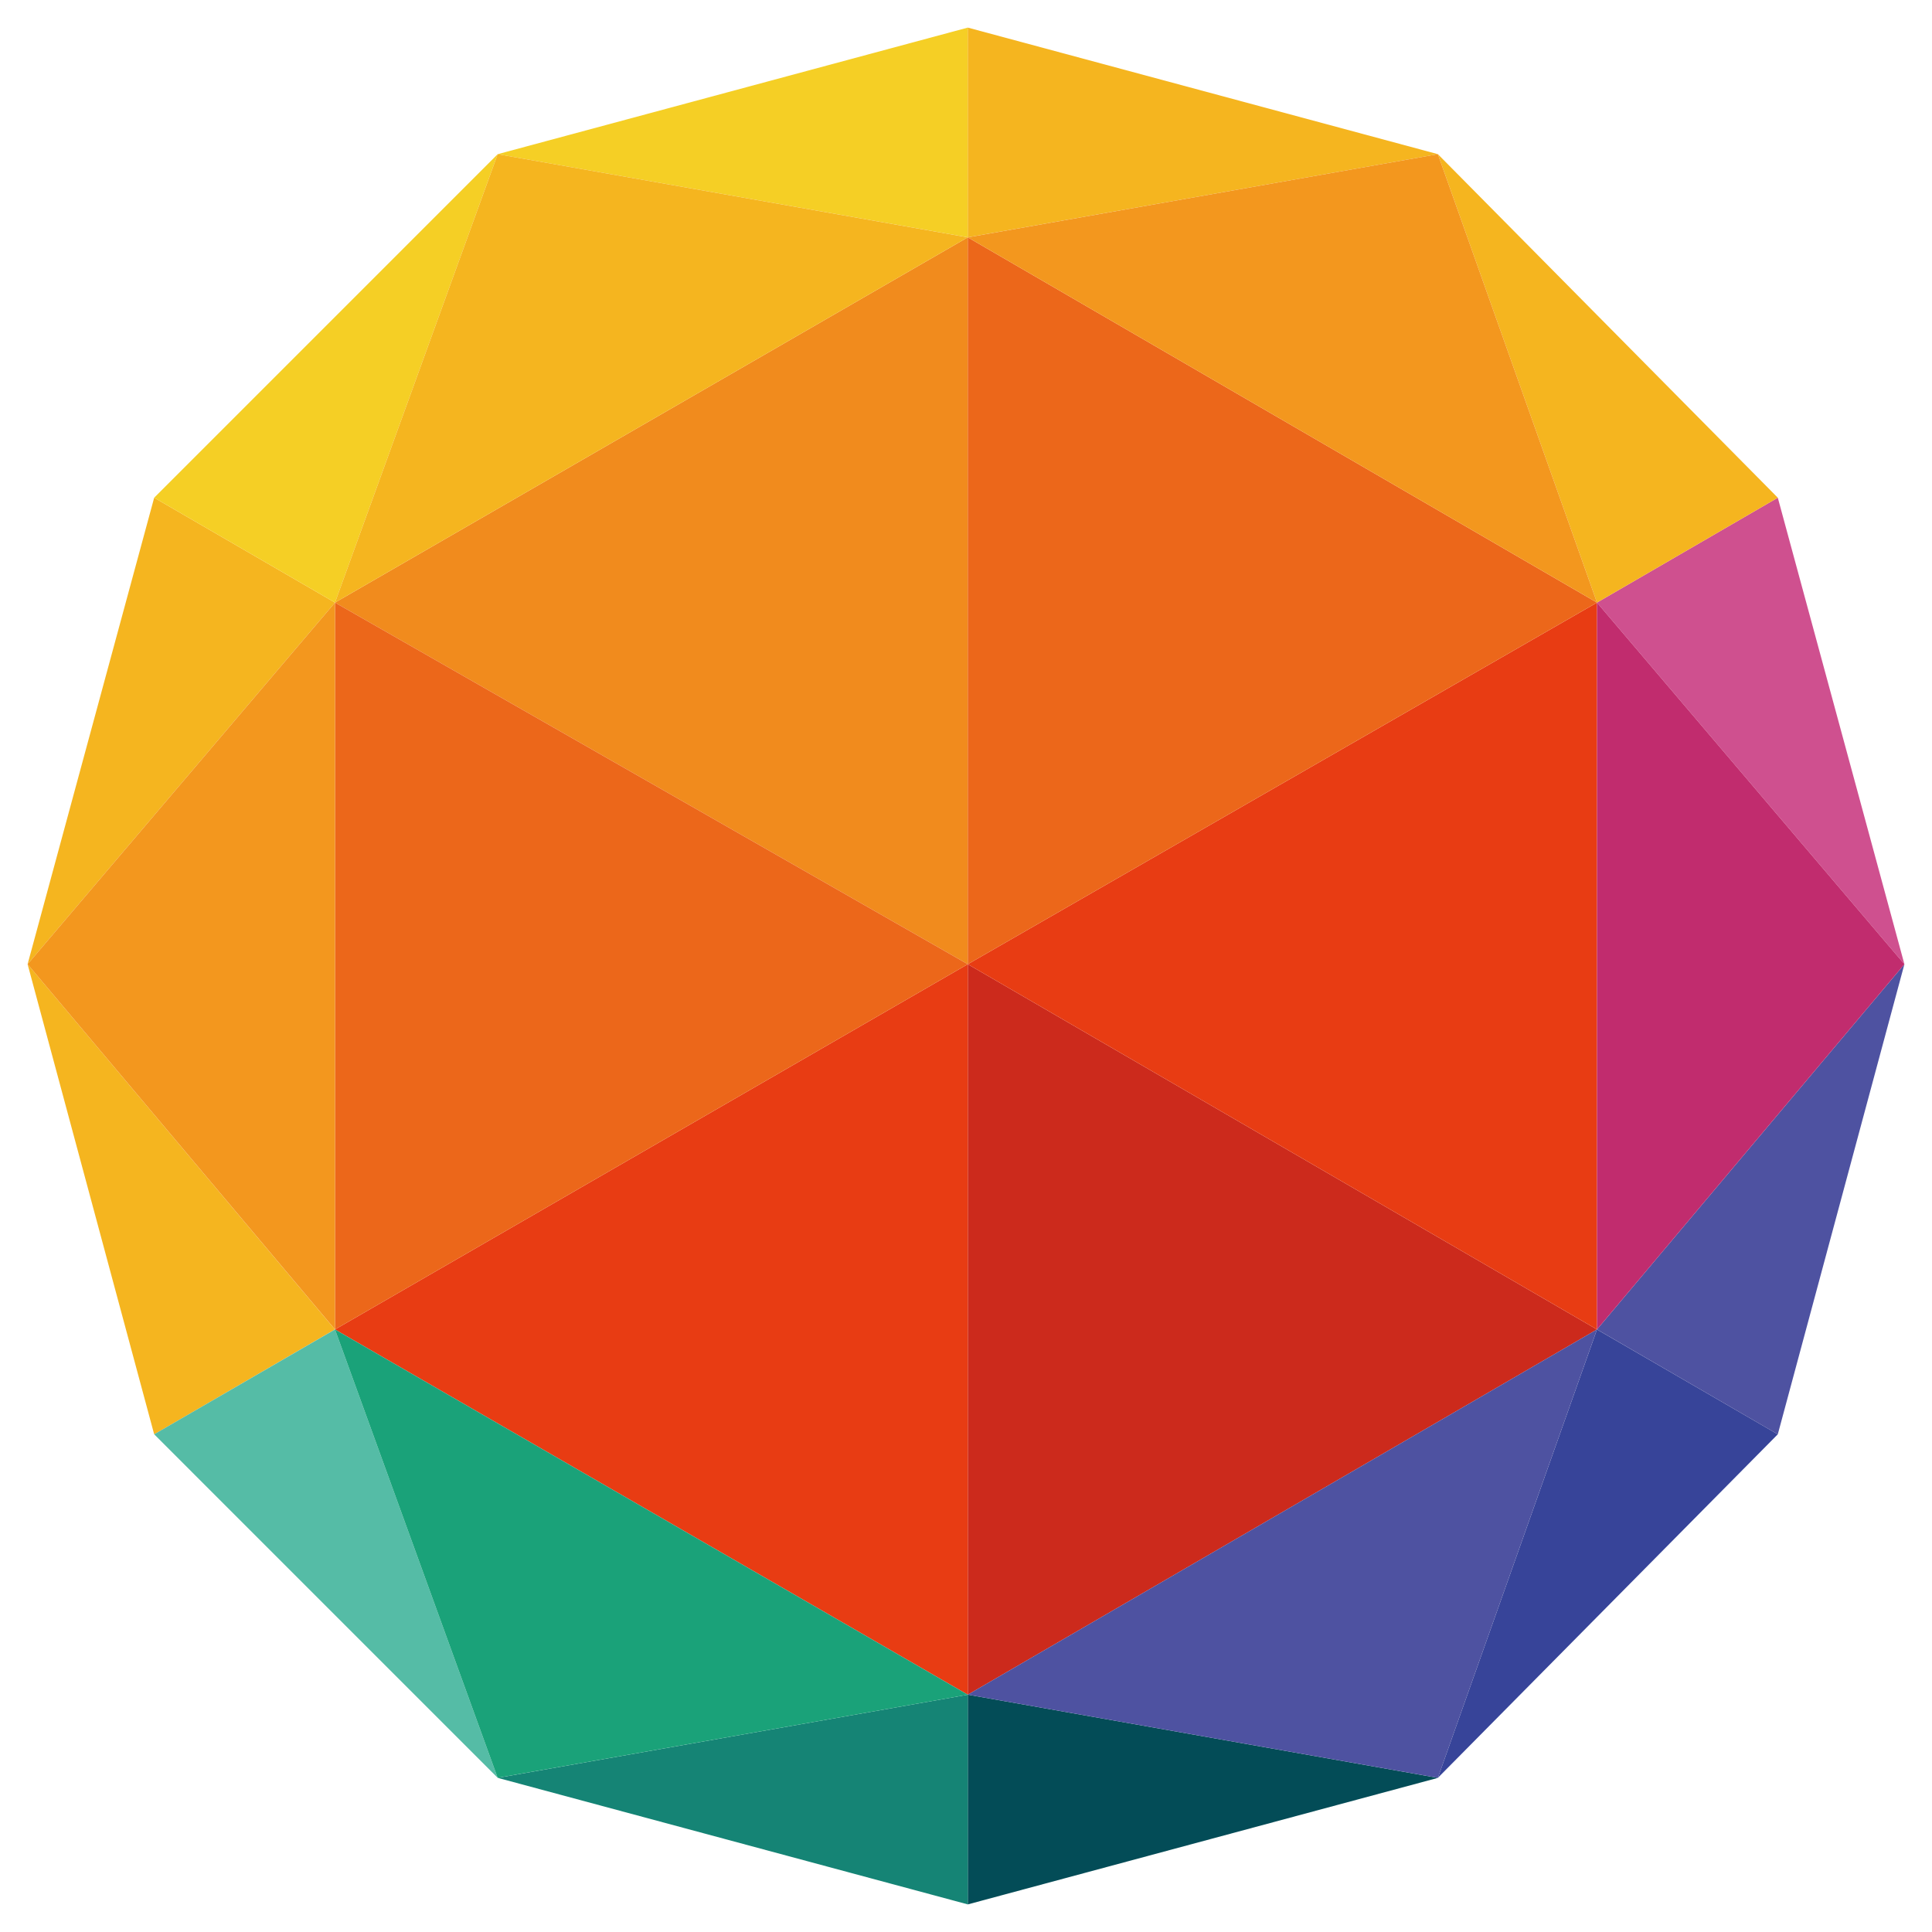 <?xml version="1.0" encoding="UTF-8"?>
<svg width="70px" height="70px" viewBox="0 0 70 70" version="1.1" xmlns="http://www.w3.org/2000/svg" xmlns:xlink="http://www.w3.org/1999/xlink">
    <title>logo_2_a7</title>
    <g id="logo_2_a7" stroke="none" stroke-width="1" fill="none" fill-rule="evenodd">
        <g id="Group-25" transform="translate(1, 1)">
            <polygon id="Fill-1" fill="#CC2A1C" points="56.862 47.169 34.065 33.935 34.065 60.402"></polygon>
            <polygon id="Fill-2" fill="#E83C13" points="11.137 47.169 11.137 47.169 34.065 60.402 34.065 33.935"></polygon>
            <polygon id="Fill-3" fill="#CF508F" points="56.862 20.833 68 33.935 63.413 17.033"></polygon>
            <polygon id="Fill-4" fill="#374499" points="56.862 47.169 51.097 63.414 63.413 50.967"></polygon>
            <polygon id="Fill-5" fill="#4E52A1" points="56.862 47.168 63.413 50.968 68 33.935"></polygon>
            <polygon id="Fill-6" fill="#F18B1D" points="34.065 7.6 11.137 20.833 34.065 33.935"></polygon>
            <polygon id="Fill-7" fill="#E83C13" points="56.862 47.169 56.862 20.833 34.065 33.935"></polygon>
            <polygon id="Fill-8" fill="#EC671A" points="11.137 20.833 11.137 47.169 34.065 33.935"></polygon>
            <polygon id="Fill-9" fill="#034C57" points="34.065 68 51.098 63.416 34.065 60.401"></polygon>
            <polygon id="Fill-10" fill="#F5B51F" points="56.862 20.833 63.413 17.033 51.097 4.586"></polygon>
            <polygon id="Fill-11" fill="#EC671A" points="56.862 20.833 56.862 20.833 34.065 7.6 34.065 33.935"></polygon>
            <polygon id="Fill-12" fill="#F5B51F" points="0 33.935 11.137 20.833 4.586 17.033"></polygon>
            <polygon id="Fill-13" fill="#158475" points="17.032 63.415 34.066 68 34.066 60.402"></polygon>
            <polygon id="Fill-14" fill="#F5CF25" points="11.137 20.833 17.032 4.586 4.586 17.033"></polygon>
            <polygon id="Fill-15" fill="#F5CF25" points="34.065 0 17.031 4.586 34.065 7.599"></polygon>
            <polygon id="Fill-16" fill="#F5B51F" points="4.586 50.968 11.135 47.168 0 33.935"></polygon>
            <polygon id="Fill-17" fill="#55BCA6" points="11.137 47.169 4.586 50.967 17.032 63.414"></polygon>
            <polygon id="Fill-18" fill="#F5B51F" points="34.065 0 34.065 7.599 51.098 4.586"></polygon>
            <polygon id="Fill-19" fill="#4E52A1" points="34.065 60.401 51.097 63.415 56.862 47.168"></polygon>
            <polygon id="Fill-20" fill="#1AA279" points="11.137 47.169 17.032 63.414 34.065 60.402"></polygon>
            <polygon id="Fill-21" fill="#F3971E" points="56.862 20.833 51.097 4.586 34.065 7.6"></polygon>
            <polygon id="Fill-22" fill="#C12C6E" points="56.862 47.168 68 33.935 56.862 20.833"></polygon>
            <polygon id="Fill-23" fill="#F5B51F" points="34.065 7.6 17.032 4.586 11.137 20.833"></polygon>
            <polygon id="Fill-24" fill="#F3971E" points="0 33.935 11.137 47.168 11.137 20.833"></polygon>
        </g>
    </g>
</svg>